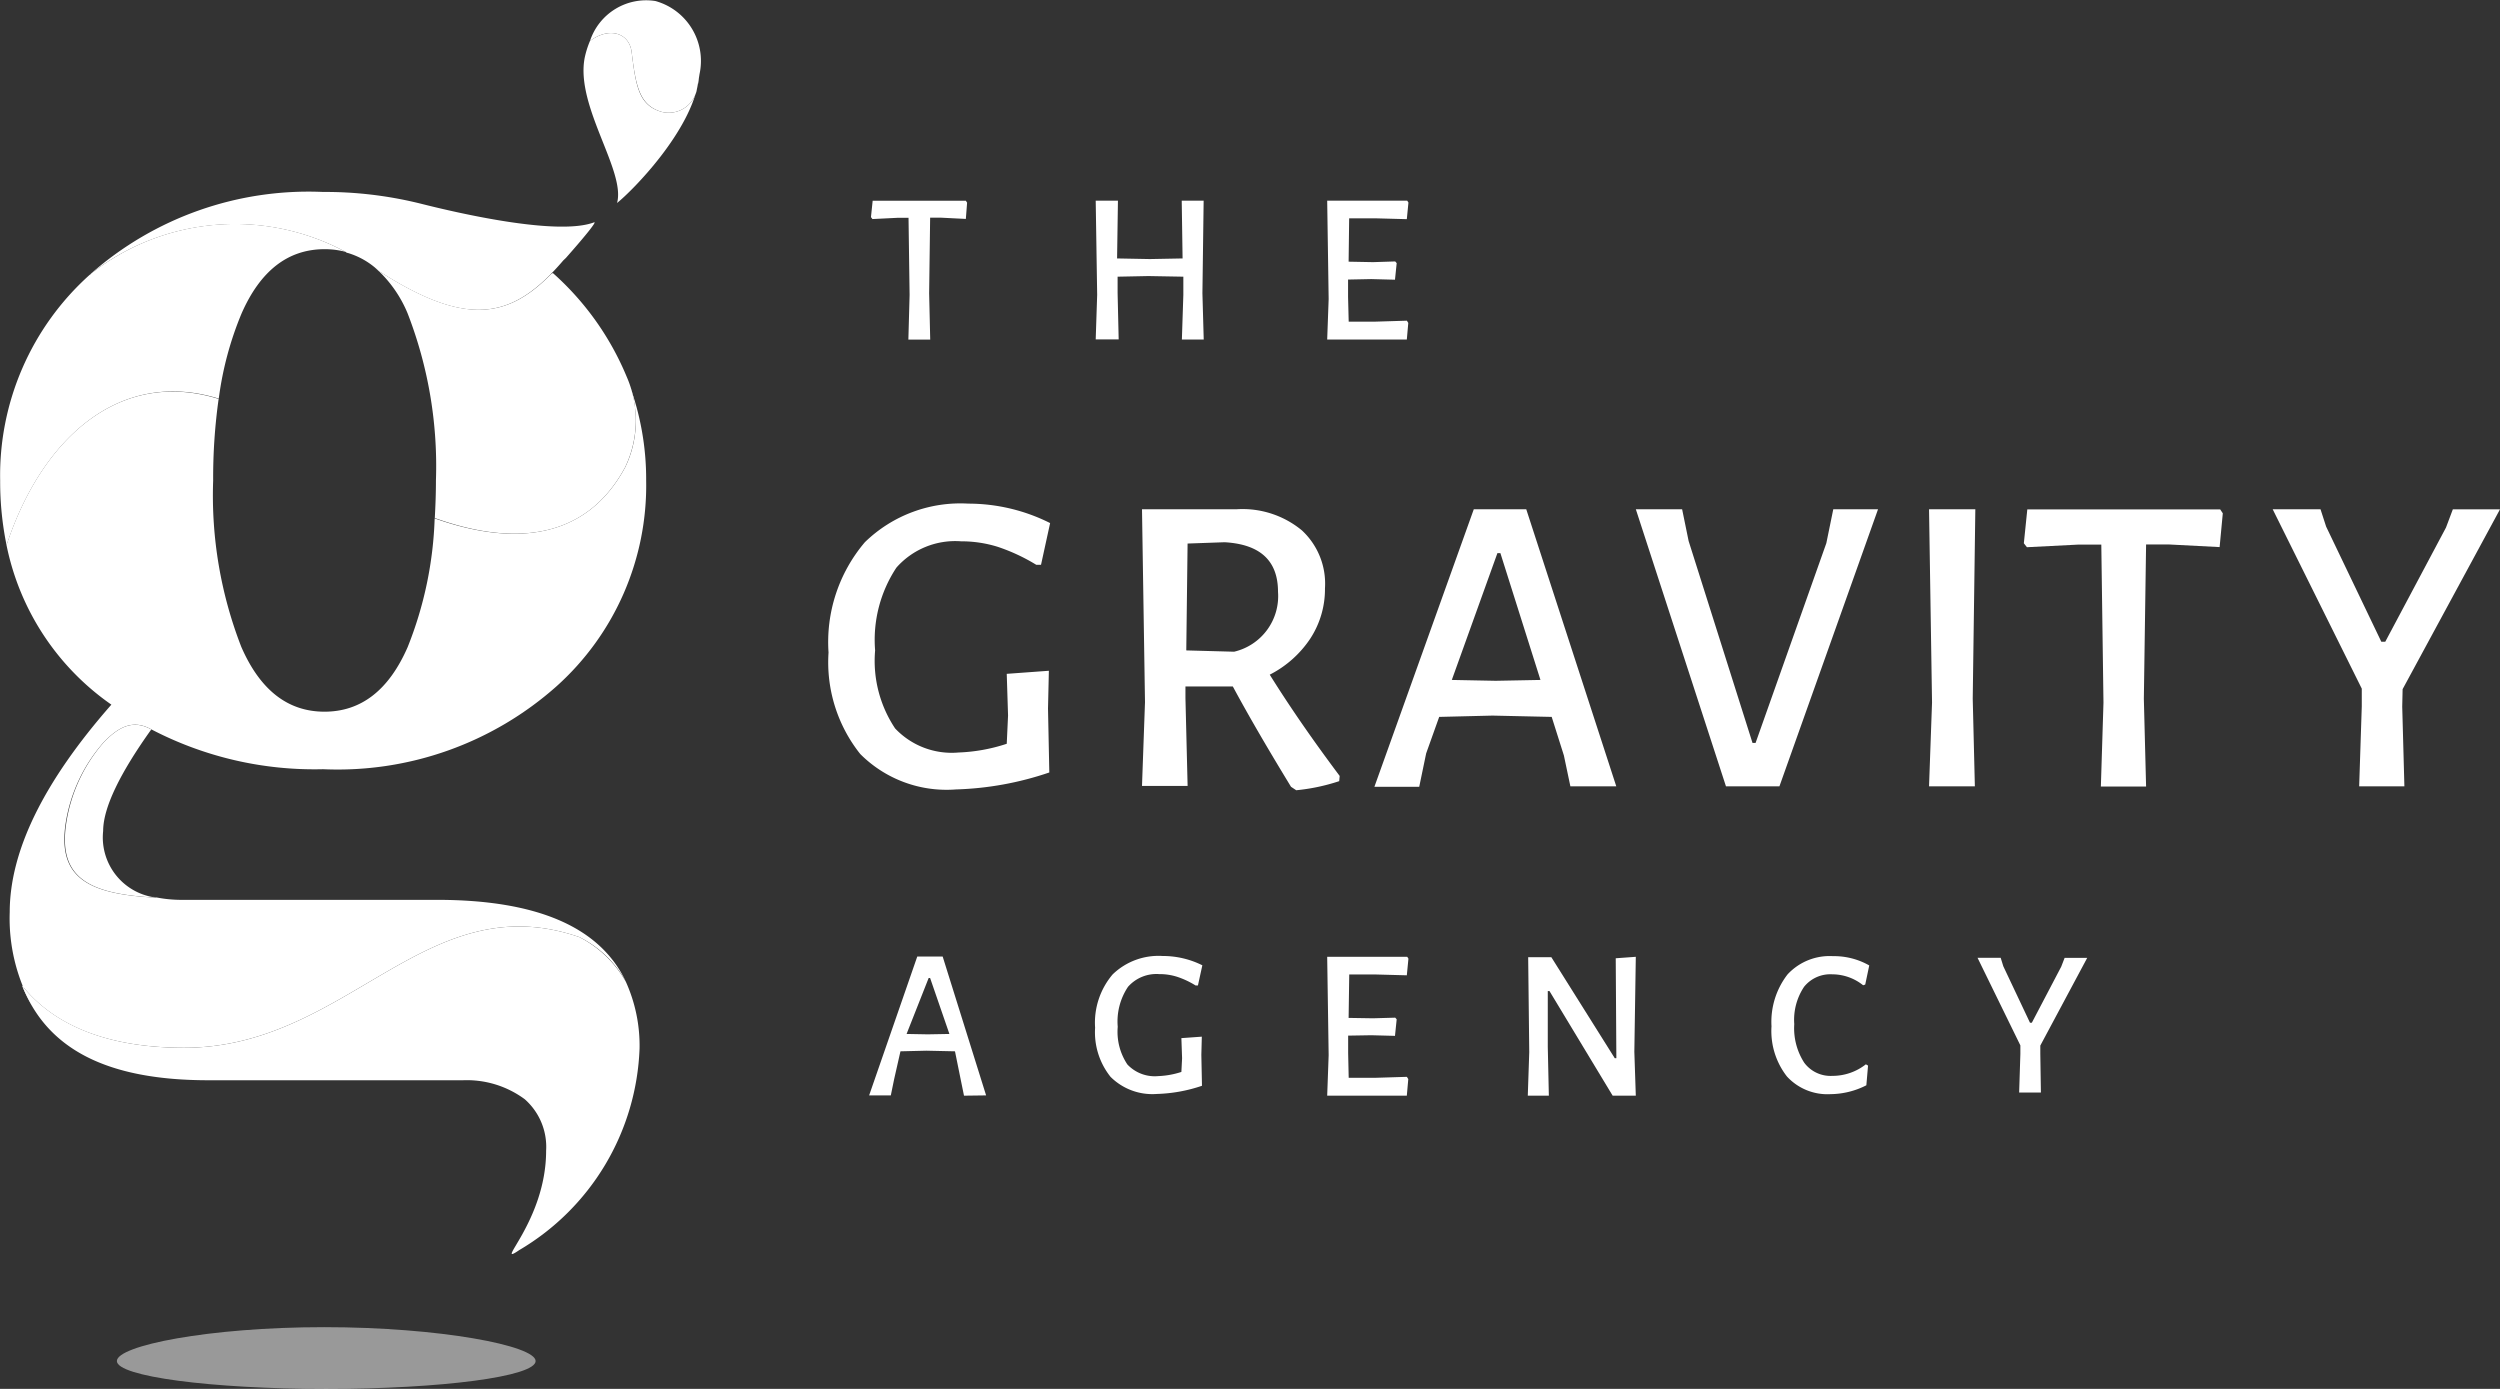 <svg xmlns="http://www.w3.org/2000/svg" viewBox="0 0 95.913 53.285"><rect x="0" y="0" width="95.913" height="53.285" fill="#333333" stroke="none"/><defs><style>.a,.b{fill:#fff;}.b{opacity:0.5;}.c{fill:none;}</style></defs><g transform="translate(0.006 0.003)"><g transform="translate(-0.006 -0.003)"><path class="a" d="M115.879,66.023l-.349,1.6h-.184a7.172,7.172,0,0,0-1.48-.69,4.674,4.674,0,0,0-1.4-.21,3.006,3.006,0,0,0-2.484,1.009,5.023,5.023,0,0,0-.817,3.176,4.67,4.67,0,0,0,.767,2.993,2.985,2.985,0,0,0,2.433.924,6.637,6.637,0,0,0,1.85-.335l.05-1.083-.05-1.6,1.616-.118-.033,1.451.05,2.451a12.175,12.175,0,0,1-3.585.651,4.673,4.673,0,0,1-3.668-1.359,5.646,5.646,0,0,1-1.217-3.893,5.915,5.915,0,0,1,1.394-4.233,5.253,5.253,0,0,1,3.973-1.48A6.992,6.992,0,0,1,115.879,66.023Z" transform="translate(-75.591 -45.955)"/><path class="a" d="M155.584,76.231l-.018.2a7.533,7.533,0,0,1-1.649.349l-.2-.133q-1.382-2.265-2.232-3.848h-1.818v.45l.083,3.366H148l.115-3.215L148,66h3.632a3.571,3.571,0,0,1,2.5.808,2.784,2.784,0,0,1,.888,2.223,3.469,3.469,0,0,1-.559,1.924,4.106,4.106,0,0,1-1.56,1.391Q154.036,74.167,155.584,76.231Zm-4.05-4.766a2.19,2.19,0,0,0,1.684-2.3q0-1.785-2.051-1.9l-1.418.05-.05,4.1Z" transform="translate(-104.187 -46.462)"/><path class="a" d="M185.639,76.63l-.249-1.184-.468-1.48-2.268-.05-2.048.05-.5,1.4-.266,1.282h-1.72L181.933,66h2.013L187.4,76.63Zm-2.685-8.946h-.115l-1.749,4.864,1.684.033,1.717-.033Z" transform="translate(-125.391 -46.462)"/><path class="a" d="M215.458,76.63,212,66h1.776l.249,1.217,2.451,7.747h.118l2.715-7.664.266-1.3h1.717l-3.783,10.63Z" transform="translate(-149.241 -46.462)"/><path class="a" d="M251.758,76.63H250l.115-3.215L250,66h1.776l-.1,7.264Z" transform="translate(-175.992 -46.462)"/><path class="a" d="M269.8,67.465l-1.933-.1h-.888l-.086,5.92.086,3.366h-1.735l.1-3.215-.083-6.066h-.888l-1.966.1-.118-.151.133-1.3h7.4l.1.151Z" transform="translate(-184.644 -46.476)"/><path class="a" d="M299.593,76.63h-1.735l.1-3.064v-.684L294.54,66h1.835l.216.666,2.117,4.417h.151l2.33-4.381.263-.7h1.809l-3.736,6.9-.015.669Z" transform="translate(-207.348 -46.462)"/><path class="a" d="M116.285,129.3l-.121-.592-.225-1.11-1.1-.024-.992.024-.243,1.072-.127.619h-.832l1.847-5.328h.974l1.667,5.328Zm-1.3-4.514h-.056l-.847,2.146.814.015.829-.015Z" transform="translate(-79.301 -87.264)"/><path class="a" d="M146.021,124.243l-.169.773h-.092a3.234,3.234,0,0,0-.716-.335,2.205,2.205,0,0,0-.675-.1,1.454,1.454,0,0,0-1.2.488,2.392,2.392,0,0,0-.394,1.533,2.254,2.254,0,0,0,.37,1.445,1.439,1.439,0,0,0,1.184.447,3.256,3.256,0,0,0,.888-.16l.027-.524-.027-.773.784-.056-.018.7.024,1.184a5.88,5.88,0,0,1-1.732.314,2.271,2.271,0,0,1-1.776-.657,2.738,2.738,0,0,1-.592-1.883,2.865,2.865,0,0,1,.672-2.046,2.528,2.528,0,0,1,1.921-.707A3.381,3.381,0,0,1,146.021,124.243Z" transform="translate(-99.893 -87.209)"/><path class="a" d="M175.111,128.692l-.056.636H172l.056-1.554L172,124h3.07l.047.071-.062.639-1.226-.033h-.983l-.024,1.667.935.015.853-.024.056.062-.065.636-.909-.024-.888.015v.672l.021.947h.986l1.246-.038Z" transform="translate(-121.082 -87.292)"/><path class="a" d="M202.144,129.328h-.888l-2.424-4.014h-.065v2.143l.041,1.871H198l.056-1.67-.041-3.644h.888l2.433,3.875h.062l-.024-3.833.77-.056-.056,3.641Z" transform="translate(-139.386 -87.292)"/><path class="a" d="M233.331,124.266l-.154.734-.08.027a1.9,1.9,0,0,0-1.184-.42,1.291,1.291,0,0,0-1.083.48,2.283,2.283,0,0,0-.376,1.43,2.443,2.443,0,0,0,.382,1.48,1.258,1.258,0,0,0,1.078.506,2.072,2.072,0,0,0,1.288-.444l.083.05-.065.755a3.073,3.073,0,0,1-1.371.34,2.108,2.108,0,0,1-1.676-.678,2.834,2.834,0,0,1-.592-1.924,2.971,2.971,0,0,1,.616-1.992,2.2,2.2,0,0,1,1.744-.7A2.732,2.732,0,0,1,233.331,124.266Z" transform="translate(-161.617 -87.227)"/><path class="a" d="M258.72,129.3h-.835l.047-1.48v-.329l-1.643-3.36h.888l.1.323,1.024,2.167h.071l1.128-2.152.13-.337h.867l-1.8,3.366v.323Z" transform="translate(-180.42 -87.384)"/><path class="a" d="M116.511,26.709l-.938-.047h-.432l-.038,2.9.041,1.776h-.838l.047-1.711-.041-2.96h-.435l-.95.047-.056-.074.065-.628h3.576l.047.074Z" transform="translate(-79.456 -18.31)"/><path class="a" d="M146.144,31.328h-.838l.056-1.711v-.7l-1.338-.024-1.184.024v.631l.041,1.776H142l.056-1.711L142,26h.853l-.033,2.217,1.258.024,1.255-.024L145.3,26h.841l-.047,3.552Z" transform="translate(-99.963 -18.302)"/><path class="a" d="M175.111,30.692l-.056.636H172l.056-1.554L172,26h3.07l.047.074-.062.636-1.226-.033h-.986l-.021,1.664.935.018.853-.027.056.065-.065.636-.912-.024-.888.018v.666l.024.95h.986l1.246-.038Z" transform="translate(-121.082 -18.302)"/><path class="b" d="M31.205,173.3c0,.592-3.6,1.069-8.034,1.069s-8.031-.48-8.031-1.069,3.511-1.3,7.951-1.3S31.205,172.71,31.205,173.3Z" transform="translate(-10.656 -121.083)"/><path class="c" d="M80.051,3.075c-.281,1.957-2.54,4.242-3.132,4.713C77.251,6.556,75.3,4.066,75.67,2.21A2.389,2.389,0,0,1,78.37.037C79.589.274,80.273,1.509,80.051,3.075Z" transform="translate(-53.236 0.002)"/><path class="a" d="M21.565,27.205a2.919,2.919,0,0,1,1.211.7c3.526,2.276,5.207,1.779,7.078-.409l.1-.095c.628-.71,1.217-1.415,1.08-1.365-1.382.524-5.133-.332-6.672-.722a15.186,15.186,0,0,0-3.73-.444,12.648,12.648,0,0,0-8.922,3.153A8.974,8.974,0,0,1,21.565,27.205Z" transform="translate(-8.242 -17.506)"/><path class="a" d="M13.317,30.133a8.953,8.953,0,0,0-9.84.808c0,.018-.036.03-.053.047A10.337,10.337,0,0,0,0,38.872a12.137,12.137,0,0,0,.246,2.481c1.377-4.171,4.393-6.785,8.141-5.624a12.708,12.708,0,0,1,.87-3.256q1.083-2.478,3.191-2.478a3.12,3.12,0,0,1,.921.136Z" transform="translate(0.006 -20.435)"/><path class="a" d="M58.232,38.856A10.917,10.917,0,0,0,55.4,34.88l-.059.033c-1.7,1.735-3.378,1.974-6.613-.11-.05-.047-.1-.089-.154-.133a4.757,4.757,0,0,1,1.261,1.776,16.192,16.192,0,0,1,1.08,6.382c0,.5-.018.983-.044,1.453,3.088,1.11,5.823.8,7.3-1.945A4.166,4.166,0,0,0,58.232,38.856Z" transform="translate(-34.19 -24.406)"/><path class="a" d="M26.018,122.184a4.329,4.329,0,0,0-1.776-1.705c-5.891-2.043-8.9,4.245-15.165,4.245-3.123,0-5.083-.974-6.216-2.386.962,2.448,3.268,3.632,7.146,3.632h9.769a3.739,3.739,0,0,1,2.368.728,2.436,2.436,0,0,1,.82,1.977c0,2.717-2.072,4.517-1.024,3.807a9.372,9.372,0,0,0,4.609-7.735,5.947,5.947,0,0,0-.53-2.564Z" transform="translate(-2.012 -84.526)"/><path class="a" d="M11.945,100.562a2.323,2.323,0,0,1-2.072-2.555q0-1.314,1.847-3.9c-.7-.391-1.24-.1-1.806.474A6.11,6.11,0,0,0,8.458,97.7C8.138,99.8,9.307,100.432,11.945,100.562Z" transform="translate(-5.916 -66.122)"/><path class="a" d="M78.96.036a2.269,2.269,0,0,0-2.51,1.539c.708-.548,1.5-.343,1.6.417.16,1.32.3,2.054,1.163,2.3a1.1,1.1,0,0,0,1.347-.912c.03-.157.065-.343.095-.542A2.385,2.385,0,0,0,78.96.036Z" transform="translate(-53.817 0.003)"/><path class="a" d="M80,6.4a1.1,1.1,0,0,1-1.347.912c-.888-.246-1-.98-1.163-2.3-.1-.761-.888-.962-1.6-.42a3.472,3.472,0,0,0-.2.636c-.367,1.856,1.581,4.346,1.24,5.577.592-.471,2.851-2.756,3.132-4.713V5.943C80.054,6.111,80.028,6.274,80,6.4Z" transform="translate(-53.257 -3.017)"/><path class="a" d="M1.829,73.421a5.382,5.382,0,0,1-.391-.784c1.122,1.412,3.082,2.386,6.216,2.386,6.267,0,9.274-6.288,15.165-4.245A4.148,4.148,0,0,1,24.6,72.483q-1.48-3.132-7.232-3.135H7.6a5.033,5.033,0,0,1-1.184-.13,1.077,1.077,0,0,1,.186.047C3.96,69.135,2.791,68.5,3.11,66.4a6.11,6.11,0,0,1,1.477-3.12c.565-.571,1.11-.864,1.806-.474a13.52,13.52,0,0,0,6.592,1.53,12.632,12.632,0,0,0,8.967-3.191,10.343,10.343,0,0,0,3.428-7.886,10.521,10.521,0,0,0-.687-3.792,4.066,4.066,0,0,1-.118,3.286c-1.48,2.747-4.221,3.055-7.309,1.96h0a14.538,14.538,0,0,1-1.036,4.938q-1.083,2.478-3.191,2.478T9.848,59.644a16.024,16.024,0,0,1-1.08-6.382,21.755,21.755,0,0,1,.21-3.132h0C5.233,48.958,2.217,51.569.84,55.737a9.825,9.825,0,0,0,4.023,6.122q-3.9,4.44-3.9,7.963a6.909,6.909,0,0,0,.867,3.6Z" transform="translate(-0.59 -34.825)"/></g></g></svg>